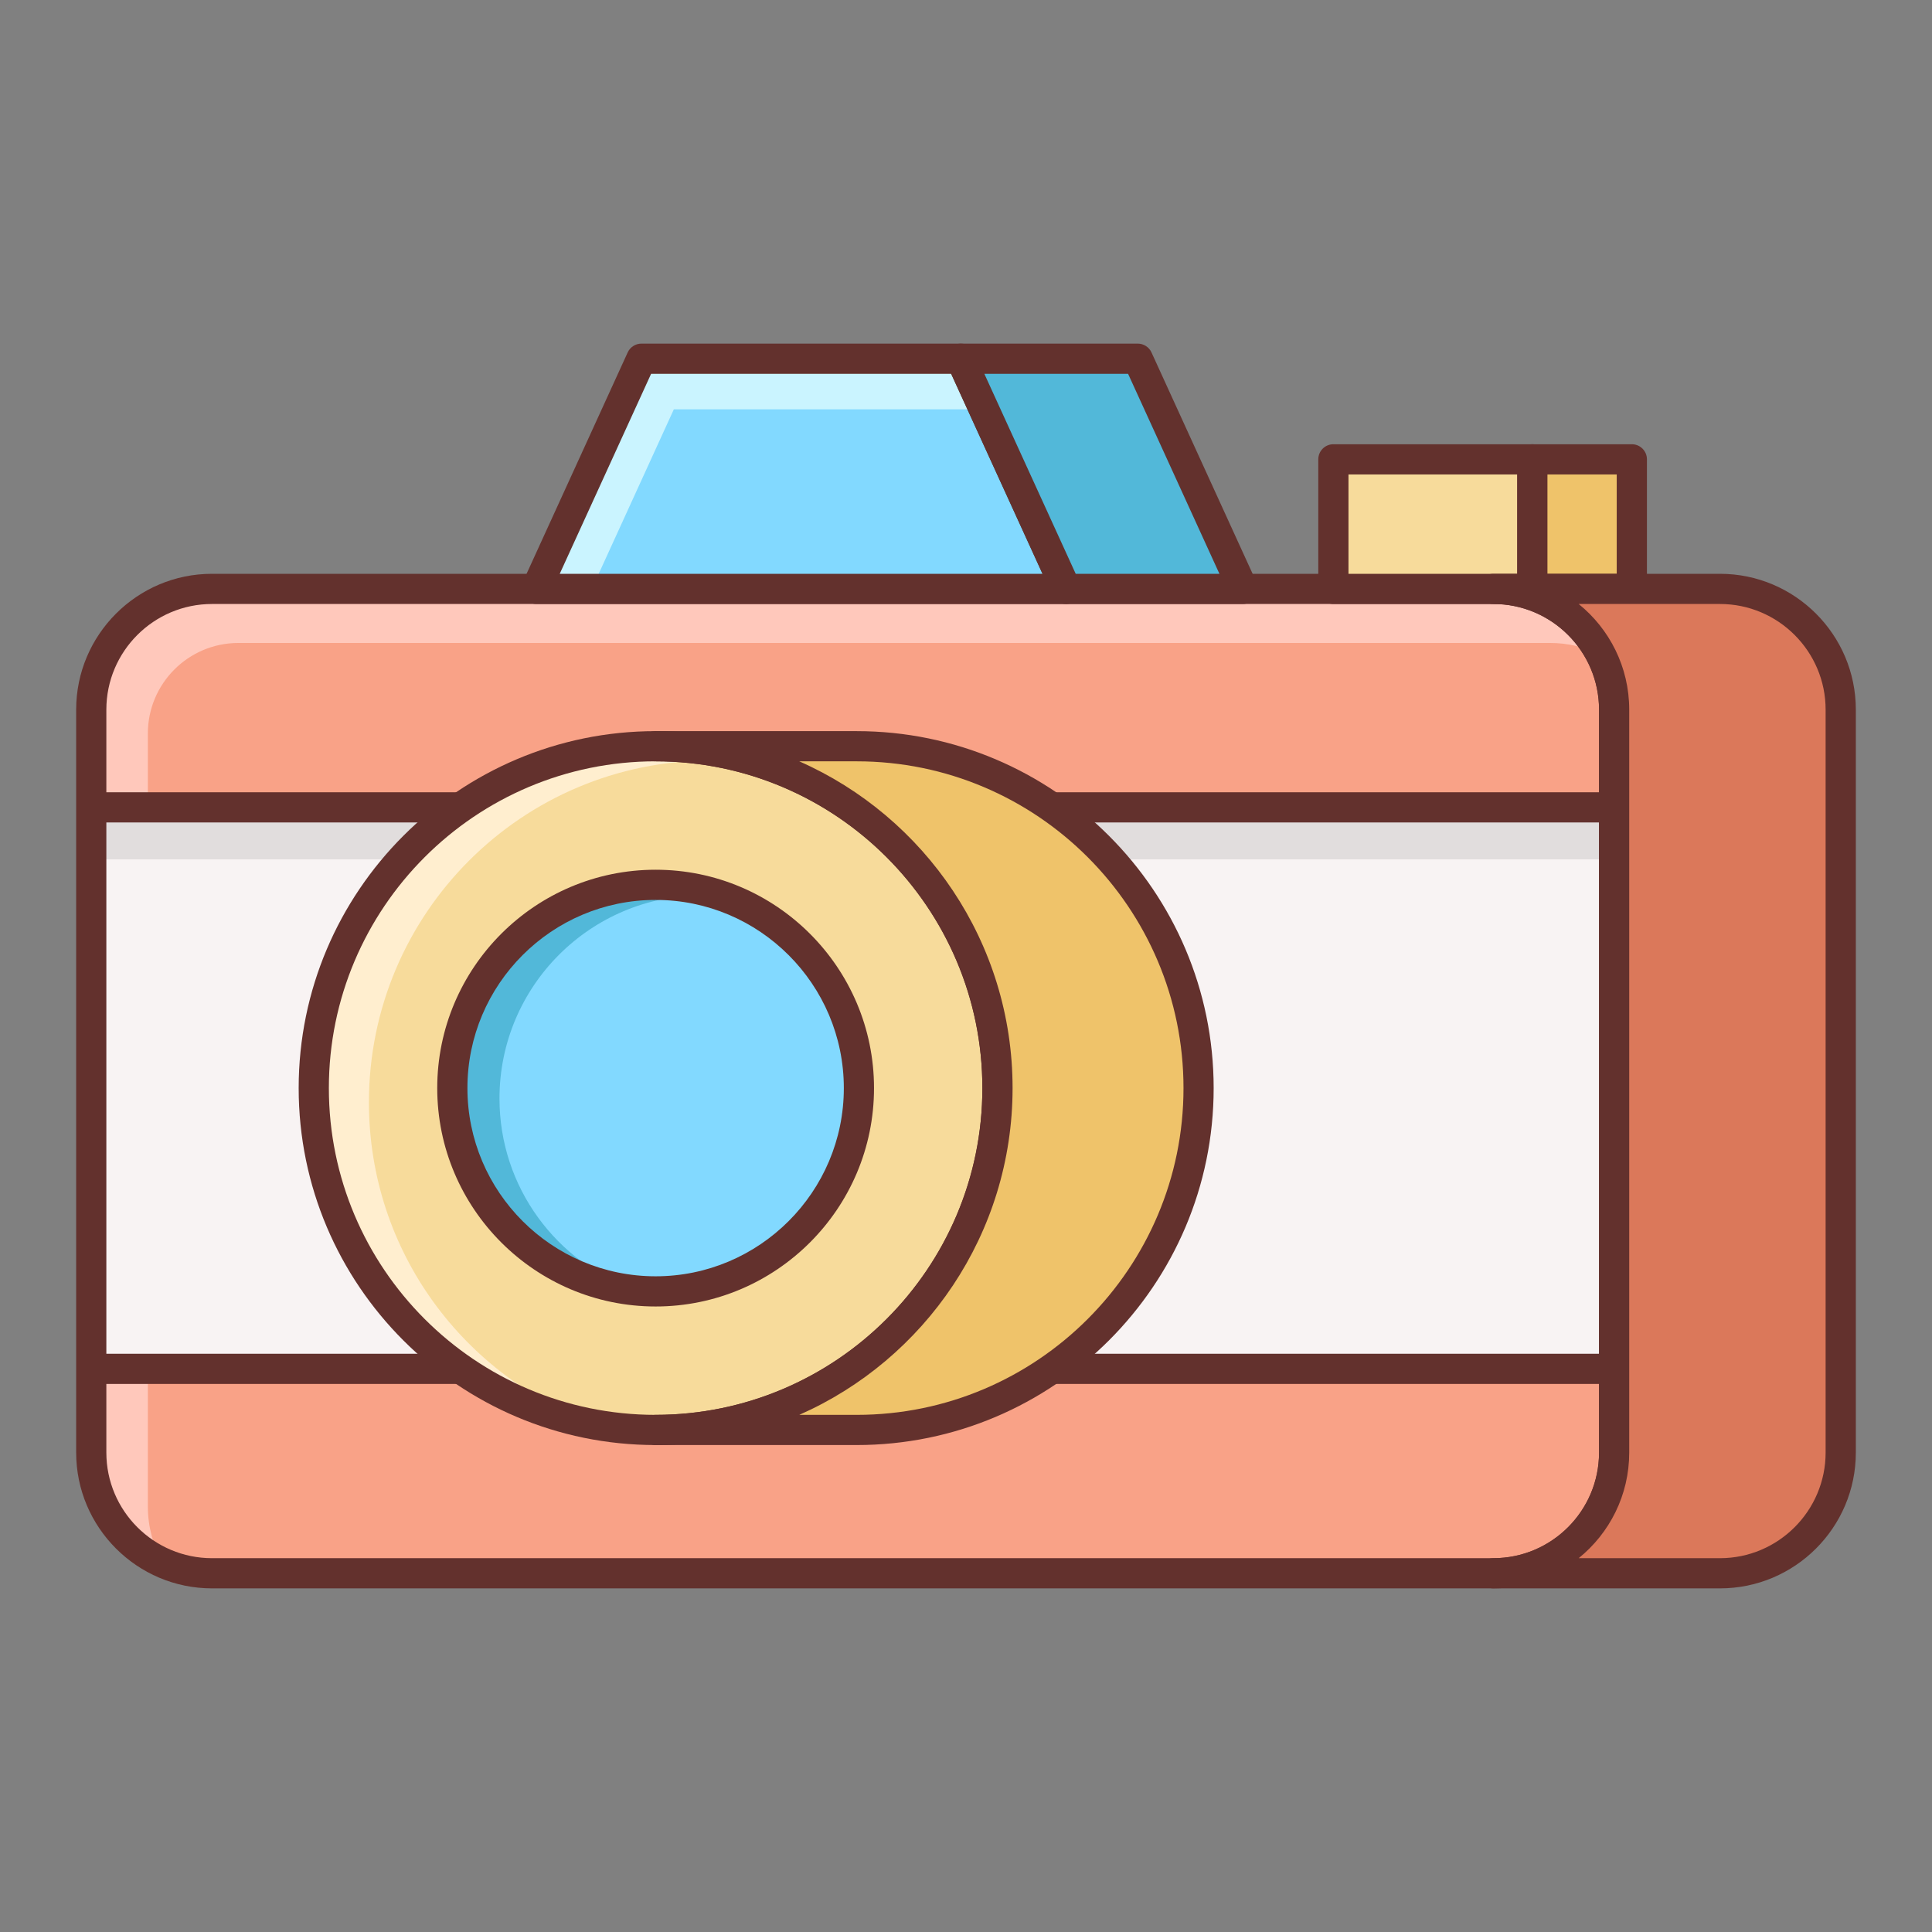 <?xml version="1.0" encoding="iso-8859-1"?>
<!-- Generator: Adobe Illustrator 22.0.1, SVG Export Plug-In . SVG Version: 6.00 Build 0)  -->
<svg version="1.1" id="Layer_1" xmlns="http://www.w3.org/2000/svg" xmlns:xlink="http://www.w3.org/1999/xlink" x="0px" y="0px"
	 viewBox="0 0 64 64" style="enable-background:new 0 0 64 64;" xml:space="preserve">
<rect x="0" y="0" width="64" height="64" fill="#808080" stroke="none"/>
<style type="text/css">
	.st0{fill:#F8F3F3;}
	.st1{fill:#63312D;}
	.st2{fill:#E1DDDD;}
	.st3{fill:#84DBFF;}
	.st4{fill:#CAF4FF;}
	.st5{fill:#52BADB;}
	.st6{fill:#F9DD9D;}
	.st7{fill:#FFEECF;}
	.st8{fill:#EFC36A;}
	.st9{fill:#F7A085;}
	.st10{fill:#82D9FF;}
	.st11{fill:#F7DB9B;}
	.st12{fill:#F9A287;}
	.st13{fill:#FFC8BB;}
	.st14{fill:#52B8D9;}
	.st15{fill:#DB785A;}
	.st16{fill:#EDCB85;}
	.st17{fill:#DBAB56;}
	.st18{fill:#D3A553;}
	.st19{fill:#FFFFFF;}
</style>
<g>
	<path class="st12" d="M49.471,52.117H7.023c-2.209,0-4-1.791-4-4v-24.61c0-2.209,1.791-4,4-4h42.447c2.209,0,4,1.791,4,4v24.61
		C53.471,50.326,51.68,52.117,49.471,52.117z"/>
	<path class="st13" d="M4.898,49.909v-25.61c0-1.657,1.343-3,3-3h43.447c0.593,0,1.151,0.137,1.657,0.369
		c-0.668-1.278-1.99-2.16-3.532-2.16H7.023c-2.209,0-4,1.791-4,4v24.61c0,1.616,0.963,3,2.343,3.631
		C5.077,51.195,4.898,50.576,4.898,49.909z"/>
	<rect x="3.023" y="26.745" class="st0" width="50.447" height="18.6"/>
	<rect x="3.023" y="26.745" class="st2" width="50.447" height="1.722"/>
	<path class="st1" d="M49.471,52.617H7.023c-2.481,0-4.5-2.019-4.5-4.5V23.508c0-2.481,2.019-4.5,4.5-4.5h42.447
		c2.481,0,4.5,2.019,4.5,4.5v24.609C53.971,50.599,51.952,52.617,49.471,52.617z M7.023,20.008c-1.93,0-3.5,1.57-3.5,3.5v24.609
		c0,1.93,1.57,3.5,3.5,3.5h42.447c1.93,0,3.5-1.57,3.5-3.5V23.508c0-1.93-1.57-3.5-3.5-3.5H7.023z"/>
	<rect x="3.023" y="26.245" class="st1" width="14.74" height="1"/>
	<rect x="34.87" y="26.245" class="st1" width="18.601" height="1"/>
	<rect x="3.023" y="44.845" class="st1" width="15.012" height="1"/>
	<rect x="34.87" y="44.845" class="st1" width="18.601" height="1"/>
	<polygon class="st10" points="35.313,19.508 17.764,19.508 21.247,11.883 31.83,11.883 	"/>
	<polygon class="st4" points="22.322,13.559 32.595,13.559 31.83,11.883 21.247,11.883 17.764,19.508 19.604,19.508 	"/>
	<path class="st1" d="M35.313,20.008H17.764c-0.17,0-0.329-0.086-0.42-0.229c-0.092-0.144-0.105-0.324-0.034-0.479l3.483-7.625
		c0.081-0.178,0.259-0.292,0.455-0.292H31.83c0.196,0,0.374,0.114,0.455,0.292l3.483,7.625c0.071,0.155,0.058,0.335-0.034,0.479
		C35.642,19.921,35.483,20.008,35.313,20.008z M18.542,19.008h15.993l-3.026-6.625h-9.94L18.542,19.008z"/>
	<polygon class="st14" points="37.69,11.883 31.83,11.883 35.313,19.508 41.174,19.508 	"/>
	<path class="st1" d="M41.174,20.008h-5.861c-0.196,0-0.374-0.114-0.455-0.292l-3.483-7.625c-0.071-0.155-0.058-0.335,0.034-0.479
		c0.092-0.143,0.25-0.229,0.42-0.229h5.861c0.196,0,0.374,0.114,0.455,0.292l3.483,7.625c0.071,0.155,0.058,0.335-0.034,0.479
		C41.502,19.921,41.344,20.008,41.174,20.008z M35.634,19.008h4.761l-3.026-6.625h-4.761L35.634,19.008z"/>
	<rect x="44.17" y="15.216" class="st11" width="6.591" height="4.291"/>
	<path class="st1" d="M50.761,20.008H44.17c-0.276,0-0.5-0.224-0.5-0.5v-4.292c0-0.276,0.224-0.5,0.5-0.5h6.591
		c0.276,0,0.5,0.224,0.5,0.5v4.292C51.261,19.784,51.038,20.008,50.761,20.008z M44.67,19.008h5.591v-3.292H44.67V19.008z"/>
	<rect x="50.761" y="15.216" class="st8" width="3.295" height="4.291"/>
	<path class="st1" d="M54.057,20.008h-3.295c-0.276,0-0.5-0.224-0.5-0.5v-4.292c0-0.276,0.224-0.5,0.5-0.5h3.295
		c0.276,0,0.5,0.224,0.5,0.5v4.292C54.557,19.784,54.333,20.008,54.057,20.008z M51.261,19.008h2.295v-3.292h-2.295V19.008z"/>
	<circle class="st11" cx="21.718" cy="36.045" r="11.325"/>
	<path class="st7" d="M12.221,36.518c0-6.254,5.07-11.325,11.324-11.325c0.655,0,1.292,0.068,1.917,0.174
		c-1.174-0.412-2.43-0.647-3.744-0.647c-6.254,0-11.324,5.07-11.324,11.324c0,5.6,4.068,10.238,9.408,11.15
		C15.39,45.648,12.221,41.458,12.221,36.518z"/>
	<path class="st1" d="M21.718,47.869c-6.52,0-11.824-5.304-11.824-11.824S15.198,24.22,21.718,24.22s11.825,5.305,11.825,11.825
		S28.238,47.869,21.718,47.869z M21.718,25.22c-5.968,0-10.824,4.856-10.824,10.825c0,5.968,4.856,10.824,10.824,10.824
		c5.969,0,10.825-4.856,10.825-10.824C32.542,30.076,27.687,25.22,21.718,25.22z"/>
	<circle class="st10" cx="21.718" cy="36.045" r="6.734"/>
	<path class="st14" d="M16.546,36.389c0-3.719,3.015-6.734,6.734-6.734c0.216,0,0.429,0.012,0.64,0.032
		c-0.691-0.24-1.43-0.376-2.203-0.376c-3.719,0-6.734,3.015-6.734,6.734c0,3.503,2.675,6.379,6.094,6.702
		C18.442,41.833,16.546,39.335,16.546,36.389z"/>
	<path class="st1" d="M21.718,43.279c-3.989,0-7.234-3.245-7.234-7.234s3.245-7.234,7.234-7.234s7.235,3.245,7.235,7.234
		S25.707,43.279,21.718,43.279z M21.718,29.811c-3.438,0-6.234,2.797-6.234,6.234s2.797,6.234,6.234,6.234
		c3.438,0,6.235-2.797,6.235-6.234S25.156,29.811,21.718,29.811z"/>
	<path class="st8" d="M28.379,24.72h-6.661c6.254,0,11.325,5.07,11.325,11.325s-5.07,11.325-11.325,11.325h6.661
		c6.254,0,11.325-5.07,11.325-11.325S34.634,24.72,28.379,24.72z"/>
	<path class="st1" d="M28.379,47.869h-6.662c-0.276,0-0.5-0.224-0.5-0.5s0.224-0.5,0.5-0.5c5.969,0,10.825-4.856,10.825-10.824
		c0-5.969-4.856-10.825-10.825-10.825c-0.276,0-0.5-0.224-0.5-0.5s0.224-0.5,0.5-0.5h6.662c6.52,0,11.825,5.305,11.825,11.825
		S34.899,47.869,28.379,47.869z M26.477,46.869h1.903c5.969,0,10.825-4.856,10.825-10.824c0-5.969-4.856-10.825-10.825-10.825
		h-1.903c4.158,1.834,7.066,5.996,7.066,10.825C33.542,40.873,30.634,45.035,26.477,46.869z"/>
	<path class="st15" d="M56.977,19.508h-7.506c2.209,0,4,1.791,4,4v24.61c0,2.209-1.791,4-4,4h7.506c2.209,0,4-1.791,4-4v-24.61
		C60.977,21.299,59.186,19.508,56.977,19.508z"/>
	<path class="st1" d="M56.977,52.617h-7.506c-0.276,0-0.5-0.224-0.5-0.5s0.224-0.5,0.5-0.5c1.93,0,3.5-1.57,3.5-3.5V23.508
		c0-1.93-1.57-3.5-3.5-3.5c-0.276,0-0.5-0.224-0.5-0.5s0.224-0.5,0.5-0.5h7.506c2.481,0,4.5,2.019,4.5,4.5v24.609
		C61.477,50.599,59.458,52.617,56.977,52.617z M52.296,51.617h4.68c1.93,0,3.5-1.57,3.5-3.5V23.508c0-1.93-1.57-3.5-3.5-3.5h-4.68
		c1.021,0.826,1.674,2.088,1.674,3.5v24.609C53.971,49.529,53.317,50.792,52.296,51.617z"/>
</g>
</svg>
